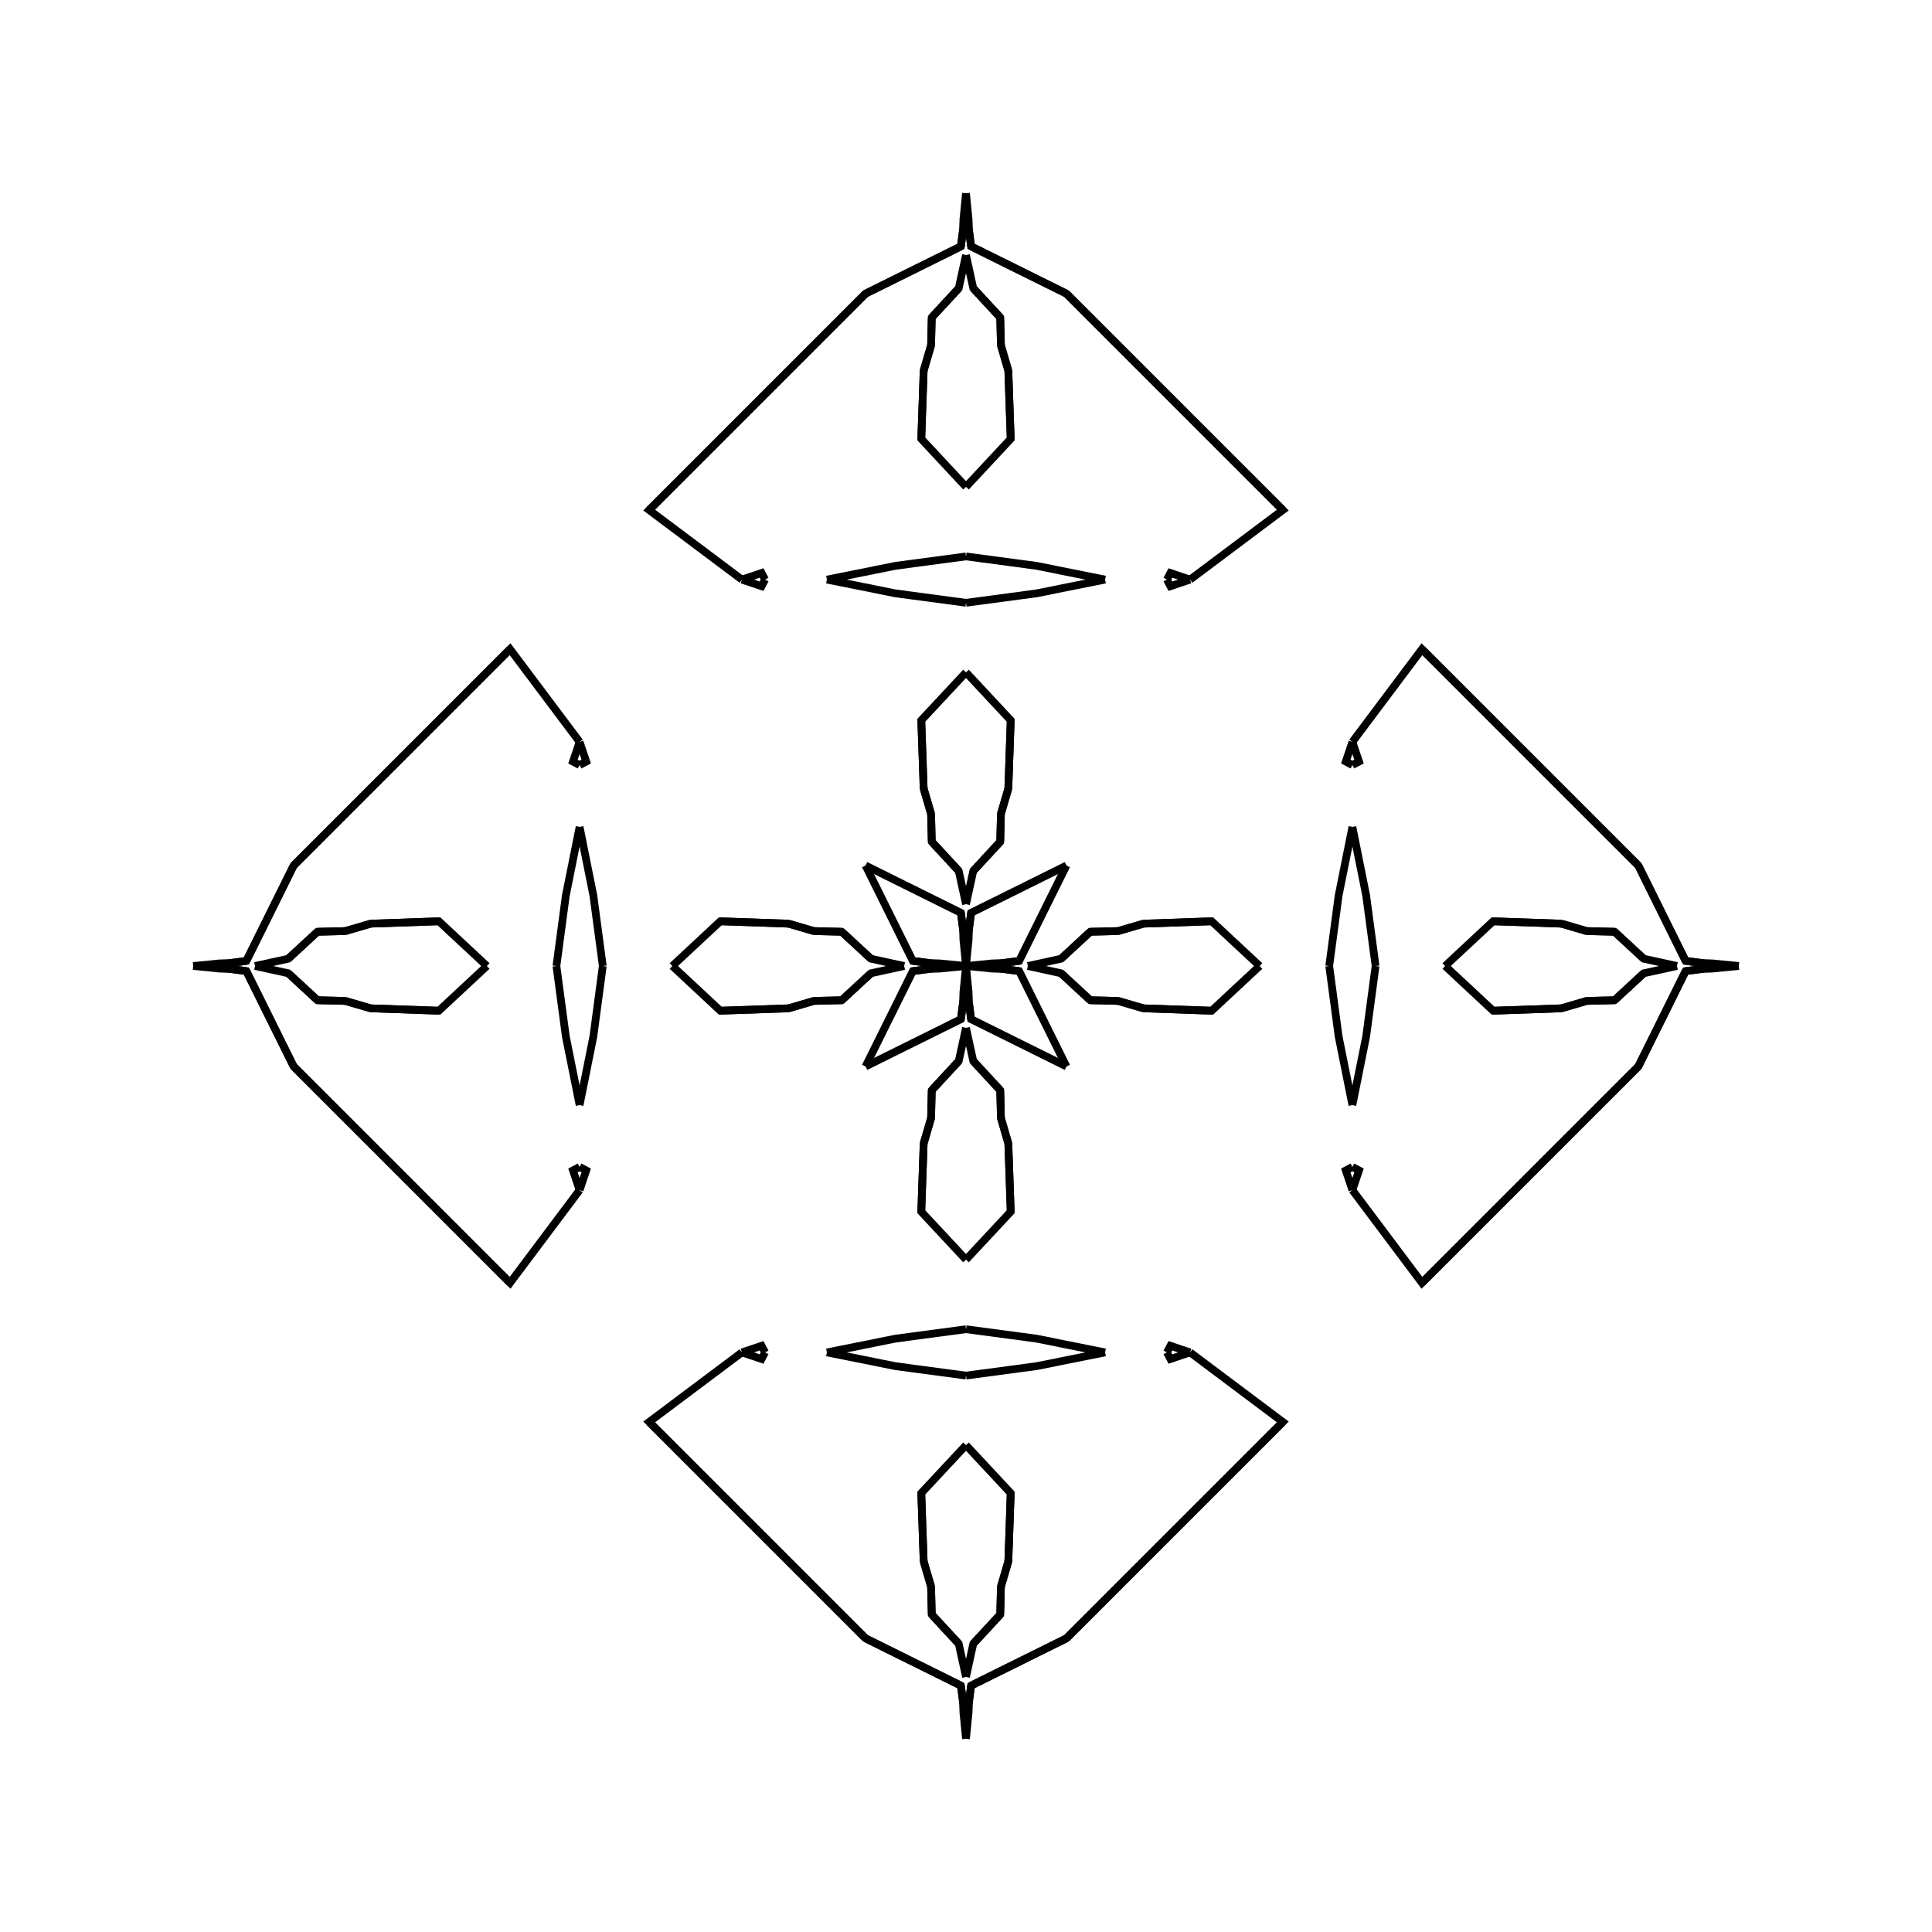 <?xml version="1.0" encoding="UTF-8"?>
<svg xmlns="http://www.w3.org/2000/svg" xmlns:xlink="http://www.w3.org/1999/xlink"
     width="250" height="250" viewBox="-125.0 -125.0 250 250">
<defs>
</defs>
<path d="M8.0,-0.0 L12.303,-0.941 L16.081,-4.431" fill-opacity="0" stroke="black" stroke-width="1" />
<path d="M8.0,-0.0 L12.303,0.941 L16.081,4.431" fill-opacity="0" stroke="black" stroke-width="1" />
<path d="M12.303,-0.941 L16.081,-4.431 L19.685,-4.519" fill-opacity="0" stroke="black" stroke-width="1" />
<path d="M12.303,0.941 L16.081,4.431 L19.685,4.519" fill-opacity="0" stroke="black" stroke-width="1" />
<path d="M16.081,-4.431 L19.685,-4.519 L22.961,-5.478" fill-opacity="0" stroke="black" stroke-width="1" />
<path d="M16.081,4.431 L19.685,4.519 L22.961,5.478" fill-opacity="0" stroke="black" stroke-width="1" />
<path d="M19.685,-4.519 L22.961,-5.478 L31.793,-5.786" fill-opacity="0" stroke="black" stroke-width="1" />
<path d="M19.685,4.519 L22.961,5.478 L31.793,5.786" fill-opacity="0" stroke="black" stroke-width="1" />
<path d="M22.961,-5.478 L31.793,-5.786 L38.0,-0.0" fill-opacity="0" stroke="black" stroke-width="1" />
<path d="M22.961,5.478 L31.793,5.786 L38.0,-0.0" fill-opacity="0" stroke="black" stroke-width="1" />
<path d="M47.0,-0.0 L48.217,-9.11 L50.0,-18.0" fill-opacity="0" stroke="black" stroke-width="1" />
<path d="M47.0,-0.0 L48.217,9.11 L50.0,18.0" fill-opacity="0" stroke="black" stroke-width="1" />
<path d="M50.0,-26.0 L49.143,-26.452 L50.0,-29.0" fill-opacity="0" stroke="black" stroke-width="1" />
<path d="M50.0,26.0 L49.143,26.452 L50.0,29.0" fill-opacity="0" stroke="black" stroke-width="1" />
<path d="M29.0,50.0 L41.0,59.0 L33.0,67.0" fill-opacity="0" stroke="black" stroke-width="1" />
<path d="M29.0,-50.0 L41.0,-59.0 L33.0,-67.0" fill-opacity="0" stroke="black" stroke-width="1" />
<path d="M41.0,59.0 L33.0,67.0 L13.0,87.0" fill-opacity="0" stroke="black" stroke-width="1" />
<path d="M41.0,-59.0 L33.0,-67.0 L13.0,-87.0" fill-opacity="0" stroke="black" stroke-width="1" />
<path d="M33.0,67.0 L13.0,87.0 L0.658,93.12" fill-opacity="0" stroke="black" stroke-width="1" />
<path d="M33.0,-67.0 L13.0,-87.0 L0.658,-93.12" fill-opacity="0" stroke="black" stroke-width="1" />
<path d="M13.0,-13.0 L6.88,-0.658 L4.465,-0.346" fill-opacity="0" stroke="black" stroke-width="1" />
<path d="M13.0,13.0 L6.88,0.658 L4.465,0.346" fill-opacity="0" stroke="black" stroke-width="1" />
<path d="M6.88,-0.658 L4.465,-0.346 L3.176,-0.312" fill-opacity="0" stroke="black" stroke-width="1" />
<path d="M6.88,0.658 L4.465,0.346 L3.176,0.312" fill-opacity="0" stroke="black" stroke-width="1" />
<path d="M4.465,-0.346 L3.176,-0.312 L0.0,-0.0" fill-opacity="0" stroke="black" stroke-width="1" />
<path d="M4.465,0.346 L3.176,0.312 L0.0,-0.0" fill-opacity="0" stroke="black" stroke-width="1" />
<path d="M-8.0,-0.0 L-12.303,-0.941 L-16.081,-4.431" fill-opacity="0" stroke="black" stroke-width="1" />
<path d="M-8.0,-0.0 L-12.303,0.941 L-16.081,4.431" fill-opacity="0" stroke="black" stroke-width="1" />
<path d="M-12.303,-0.941 L-16.081,-4.431 L-19.685,-4.519" fill-opacity="0" stroke="black" stroke-width="1" />
<path d="M-12.303,0.941 L-16.081,4.431 L-19.685,4.519" fill-opacity="0" stroke="black" stroke-width="1" />
<path d="M-16.081,-4.431 L-19.685,-4.519 L-22.961,-5.478" fill-opacity="0" stroke="black" stroke-width="1" />
<path d="M-16.081,4.431 L-19.685,4.519 L-22.961,5.478" fill-opacity="0" stroke="black" stroke-width="1" />
<path d="M-19.685,-4.519 L-22.961,-5.478 L-31.793,-5.786" fill-opacity="0" stroke="black" stroke-width="1" />
<path d="M-19.685,4.519 L-22.961,5.478 L-31.793,5.786" fill-opacity="0" stroke="black" stroke-width="1" />
<path d="M-22.961,-5.478 L-31.793,-5.786 L-38.0,-0.0" fill-opacity="0" stroke="black" stroke-width="1" />
<path d="M-22.961,5.478 L-31.793,5.786 L-38.0,-0.0" fill-opacity="0" stroke="black" stroke-width="1" />
<path d="M-47.0,-0.0 L-48.217,-9.11 L-50.0,-18.0" fill-opacity="0" stroke="black" stroke-width="1" />
<path d="M-47.0,-0.0 L-48.217,9.11 L-50.0,18.0" fill-opacity="0" stroke="black" stroke-width="1" />
<path d="M-50.0,-26.0 L-49.143,-26.452 L-50.0,-29.0" fill-opacity="0" stroke="black" stroke-width="1" />
<path d="M-50.0,26.0 L-49.143,26.452 L-50.0,29.0" fill-opacity="0" stroke="black" stroke-width="1" />
<path d="M-29.0,50.0 L-41.0,59.0 L-33.0,67.0" fill-opacity="0" stroke="black" stroke-width="1" />
<path d="M-29.0,-50.0 L-41.0,-59.0 L-33.0,-67.0" fill-opacity="0" stroke="black" stroke-width="1" />
<path d="M-41.0,59.0 L-33.0,67.0 L-13.0,87.0" fill-opacity="0" stroke="black" stroke-width="1" />
<path d="M-41.0,-59.0 L-33.0,-67.0 L-13.0,-87.0" fill-opacity="0" stroke="black" stroke-width="1" />
<path d="M-33.0,67.0 L-13.0,87.0 L-0.658,93.12" fill-opacity="0" stroke="black" stroke-width="1" />
<path d="M-33.0,-67.0 L-13.0,-87.0 L-0.658,-93.12" fill-opacity="0" stroke="black" stroke-width="1" />
<path d="M-13.0,-13.0 L-6.88,-0.658 L-4.465,-0.346" fill-opacity="0" stroke="black" stroke-width="1" />
<path d="M-13.0,13.0 L-6.88,0.658 L-4.465,0.346" fill-opacity="0" stroke="black" stroke-width="1" />
<path d="M-6.88,-0.658 L-4.465,-0.346 L-3.176,-0.312" fill-opacity="0" stroke="black" stroke-width="1" />
<path d="M-6.88,0.658 L-4.465,0.346 L-3.176,0.312" fill-opacity="0" stroke="black" stroke-width="1" />
<path d="M-4.465,-0.346 L-3.176,-0.312 L0.0,-0.0" fill-opacity="0" stroke="black" stroke-width="1" />
<path d="M-4.465,0.346 L-3.176,0.312 L0.0,-0.0" fill-opacity="0" stroke="black" stroke-width="1" />
<path d="M92.0,-0.0 L87.697,0.941 L83.919,4.431" fill-opacity="0" stroke="black" stroke-width="1" />
<path d="M92.0,-0.0 L87.697,-0.941 L83.919,-4.431" fill-opacity="0" stroke="black" stroke-width="1" />
<path d="M87.697,0.941 L83.919,4.431 L80.315,4.519" fill-opacity="0" stroke="black" stroke-width="1" />
<path d="M87.697,-0.941 L83.919,-4.431 L80.315,-4.519" fill-opacity="0" stroke="black" stroke-width="1" />
<path d="M83.919,4.431 L80.315,4.519 L77.039,5.478" fill-opacity="0" stroke="black" stroke-width="1" />
<path d="M83.919,-4.431 L80.315,-4.519 L77.039,-5.478" fill-opacity="0" stroke="black" stroke-width="1" />
<path d="M80.315,4.519 L77.039,5.478 L68.207,5.786" fill-opacity="0" stroke="black" stroke-width="1" />
<path d="M80.315,-4.519 L77.039,-5.478 L68.207,-5.786" fill-opacity="0" stroke="black" stroke-width="1" />
<path d="M77.039,5.478 L68.207,5.786 L62.0,-0.0" fill-opacity="0" stroke="black" stroke-width="1" />
<path d="M77.039,-5.478 L68.207,-5.786 L62.0,-0.0" fill-opacity="0" stroke="black" stroke-width="1" />
<path d="M53.0,-0.0 L51.783,9.11 L50.0,18.0" fill-opacity="0" stroke="black" stroke-width="1" />
<path d="M53.0,-0.0 L51.783,-9.11 L50.0,-18.0" fill-opacity="0" stroke="black" stroke-width="1" />
<path d="M50.0,26.0 L50.857,26.452 L50.0,29.0" fill-opacity="0" stroke="black" stroke-width="1" />
<path d="M50.0,-26.0 L50.857,-26.452 L50.0,-29.0" fill-opacity="0" stroke="black" stroke-width="1" />
<path d="M50.0,29.0 L59.0,41.0 L67.0,33.0" fill-opacity="0" stroke="black" stroke-width="1" />
<path d="M50.0,-29.0 L59.0,-41.0 L67.0,-33.0" fill-opacity="0" stroke="black" stroke-width="1" />
<path d="M59.0,41.0 L67.0,33.0 L87.0,13.0" fill-opacity="0" stroke="black" stroke-width="1" />
<path d="M59.0,-41.0 L67.0,-33.0 L87.0,-13.0" fill-opacity="0" stroke="black" stroke-width="1" />
<path d="M67.0,33.0 L87.0,13.0 L93.12,0.658" fill-opacity="0" stroke="black" stroke-width="1" />
<path d="M67.0,-33.0 L87.0,-13.0 L93.12,-0.658" fill-opacity="0" stroke="black" stroke-width="1" />
<path d="M87.0,13.0 L93.12,0.658 L95.535,0.346" fill-opacity="0" stroke="black" stroke-width="1" />
<path d="M87.0,-13.0 L93.12,-0.658 L95.535,-0.346" fill-opacity="0" stroke="black" stroke-width="1" />
<path d="M93.12,0.658 L95.535,0.346 L96.824,0.312" fill-opacity="0" stroke="black" stroke-width="1" />
<path d="M93.12,-0.658 L95.535,-0.346 L96.824,-0.312" fill-opacity="0" stroke="black" stroke-width="1" />
<path d="M95.535,0.346 L96.824,0.312 L100.0,-0.0" fill-opacity="0" stroke="black" stroke-width="1" />
<path d="M95.535,-0.346 L96.824,-0.312 L100.0,-0.0" fill-opacity="0" stroke="black" stroke-width="1" />
<path d="M0.0,-8.0 L0.941,-12.303 L4.431,-16.081" fill-opacity="0" stroke="black" stroke-width="1" />
<path d="M0.0,8.0 L0.941,12.303 L4.431,16.081" fill-opacity="0" stroke="black" stroke-width="1" />
<path d="M0.0,92.0 L0.941,87.697 L4.431,83.919" fill-opacity="0" stroke="black" stroke-width="1" />
<path d="M0.0,-92.0 L0.941,-87.697 L4.431,-83.919" fill-opacity="0" stroke="black" stroke-width="1" />
<path d="M0.941,-12.303 L4.431,-16.081 L4.519,-19.685" fill-opacity="0" stroke="black" stroke-width="1" />
<path d="M0.941,12.303 L4.431,16.081 L4.519,19.685" fill-opacity="0" stroke="black" stroke-width="1" />
<path d="M0.941,87.697 L4.431,83.919 L4.519,80.315" fill-opacity="0" stroke="black" stroke-width="1" />
<path d="M0.941,-87.697 L4.431,-83.919 L4.519,-80.315" fill-opacity="0" stroke="black" stroke-width="1" />
<path d="M4.431,-16.081 L4.519,-19.685 L5.478,-22.961" fill-opacity="0" stroke="black" stroke-width="1" />
<path d="M4.431,16.081 L4.519,19.685 L5.478,22.961" fill-opacity="0" stroke="black" stroke-width="1" />
<path d="M4.431,83.919 L4.519,80.315 L5.478,77.039" fill-opacity="0" stroke="black" stroke-width="1" />
<path d="M4.431,-83.919 L4.519,-80.315 L5.478,-77.039" fill-opacity="0" stroke="black" stroke-width="1" />
<path d="M4.519,-19.685 L5.478,-22.961 L5.786,-31.793" fill-opacity="0" stroke="black" stroke-width="1" />
<path d="M4.519,19.685 L5.478,22.961 L5.786,31.793" fill-opacity="0" stroke="black" stroke-width="1" />
<path d="M4.519,80.315 L5.478,77.039 L5.786,68.207" fill-opacity="0" stroke="black" stroke-width="1" />
<path d="M4.519,-80.315 L5.478,-77.039 L5.786,-68.207" fill-opacity="0" stroke="black" stroke-width="1" />
<path d="M5.478,-22.961 L5.786,-31.793 L0.0,-38.0" fill-opacity="0" stroke="black" stroke-width="1" />
<path d="M5.478,22.961 L5.786,31.793 L0.0,38.0" fill-opacity="0" stroke="black" stroke-width="1" />
<path d="M5.478,77.039 L5.786,68.207 L0.0,62.0" fill-opacity="0" stroke="black" stroke-width="1" />
<path d="M5.478,-77.039 L5.786,-68.207 L0.0,-62.0" fill-opacity="0" stroke="black" stroke-width="1" />
<path d="M0.0,-47.0 L9.11,-48.217 L18.0,-50.0" fill-opacity="0" stroke="black" stroke-width="1" />
<path d="M0.0,47.0 L9.11,48.217 L18.0,50.0" fill-opacity="0" stroke="black" stroke-width="1" />
<path d="M0.0,53.0 L9.11,51.783 L18.0,50.0" fill-opacity="0" stroke="black" stroke-width="1" />
<path d="M0.0,-53.0 L9.11,-51.783 L18.0,-50.0" fill-opacity="0" stroke="black" stroke-width="1" />
<path d="M26.0,-50.0 L26.452,-49.143 L29.0,-50.0" fill-opacity="0" stroke="black" stroke-width="1" />
<path d="M26.0,50.0 L26.452,49.143 L29.0,50.0" fill-opacity="0" stroke="black" stroke-width="1" />
<path d="M26.0,50.0 L26.452,50.857 L29.0,50.0" fill-opacity="0" stroke="black" stroke-width="1" />
<path d="M26.0,-50.0 L26.452,-50.857 L29.0,-50.0" fill-opacity="0" stroke="black" stroke-width="1" />
<path d="M13.0,-13.0 L0.658,-6.88 L0.346,-4.465" fill-opacity="0" stroke="black" stroke-width="1" />
<path d="M13.0,13.0 L0.658,6.88 L0.346,4.465" fill-opacity="0" stroke="black" stroke-width="1" />
<path d="M13.0,87.0 L0.658,93.12 L0.346,95.535" fill-opacity="0" stroke="black" stroke-width="1" />
<path d="M13.0,-87.0 L0.658,-93.12 L0.346,-95.535" fill-opacity="0" stroke="black" stroke-width="1" />
<path d="M0.658,-6.88 L0.346,-4.465 L0.312,-3.176" fill-opacity="0" stroke="black" stroke-width="1" />
<path d="M0.658,6.88 L0.346,4.465 L0.312,3.176" fill-opacity="0" stroke="black" stroke-width="1" />
<path d="M0.658,93.12 L0.346,95.535 L0.312,96.824" fill-opacity="0" stroke="black" stroke-width="1" />
<path d="M0.658,-93.12 L0.346,-95.535 L0.312,-96.824" fill-opacity="0" stroke="black" stroke-width="1" />
<path d="M0.346,-4.465 L0.312,-3.176 L0.0,-0.0" fill-opacity="0" stroke="black" stroke-width="1" />
<path d="M0.346,4.465 L0.312,3.176 L0.0,-0.0" fill-opacity="0" stroke="black" stroke-width="1" />
<path d="M0.346,95.535 L0.312,96.824 L0.0,100.0" fill-opacity="0" stroke="black" stroke-width="1" />
<path d="M0.346,-95.535 L0.312,-96.824 L0.0,-100.0" fill-opacity="0" stroke="black" stroke-width="1" />
<path d="M0.0,92.0 L-0.941,87.697 L-4.431,83.919" fill-opacity="0" stroke="black" stroke-width="1" />
<path d="M0.0,-8.0 L-0.941,-12.303 L-4.431,-16.081" fill-opacity="0" stroke="black" stroke-width="1" />
<path d="M0.0,8.0 L-0.941,12.303 L-4.431,16.081" fill-opacity="0" stroke="black" stroke-width="1" />
<path d="M0.0,-92.0 L-0.941,-87.697 L-4.431,-83.919" fill-opacity="0" stroke="black" stroke-width="1" />
<path d="M-0.941,87.697 L-4.431,83.919 L-4.519,80.315" fill-opacity="0" stroke="black" stroke-width="1" />
<path d="M-0.941,-12.303 L-4.431,-16.081 L-4.519,-19.685" fill-opacity="0" stroke="black" stroke-width="1" />
<path d="M-0.941,12.303 L-4.431,16.081 L-4.519,19.685" fill-opacity="0" stroke="black" stroke-width="1" />
<path d="M-0.941,-87.697 L-4.431,-83.919 L-4.519,-80.315" fill-opacity="0" stroke="black" stroke-width="1" />
<path d="M-4.431,83.919 L-4.519,80.315 L-5.478,77.039" fill-opacity="0" stroke="black" stroke-width="1" />
<path d="M-4.431,-16.081 L-4.519,-19.685 L-5.478,-22.961" fill-opacity="0" stroke="black" stroke-width="1" />
<path d="M-4.431,16.081 L-4.519,19.685 L-5.478,22.961" fill-opacity="0" stroke="black" stroke-width="1" />
<path d="M-4.431,-83.919 L-4.519,-80.315 L-5.478,-77.039" fill-opacity="0" stroke="black" stroke-width="1" />
<path d="M-4.519,80.315 L-5.478,77.039 L-5.786,68.207" fill-opacity="0" stroke="black" stroke-width="1" />
<path d="M-4.519,-19.685 L-5.478,-22.961 L-5.786,-31.793" fill-opacity="0" stroke="black" stroke-width="1" />
<path d="M-4.519,19.685 L-5.478,22.961 L-5.786,31.793" fill-opacity="0" stroke="black" stroke-width="1" />
<path d="M-4.519,-80.315 L-5.478,-77.039 L-5.786,-68.207" fill-opacity="0" stroke="black" stroke-width="1" />
<path d="M-5.478,77.039 L-5.786,68.207 L0.0,62.0" fill-opacity="0" stroke="black" stroke-width="1" />
<path d="M-5.478,-22.961 L-5.786,-31.793 L0.0,-38.0" fill-opacity="0" stroke="black" stroke-width="1" />
<path d="M-5.478,22.961 L-5.786,31.793 L0.0,38.0" fill-opacity="0" stroke="black" stroke-width="1" />
<path d="M-5.478,-77.039 L-5.786,-68.207 L0.0,-62.0" fill-opacity="0" stroke="black" stroke-width="1" />
<path d="M0.0,53.0 L-9.11,51.783 L-18.0,50.0" fill-opacity="0" stroke="black" stroke-width="1" />
<path d="M0.0,-47.0 L-9.11,-48.217 L-18.0,-50.0" fill-opacity="0" stroke="black" stroke-width="1" />
<path d="M0.0,47.0 L-9.11,48.217 L-18.0,50.0" fill-opacity="0" stroke="black" stroke-width="1" />
<path d="M0.0,-53.0 L-9.11,-51.783 L-18.0,-50.0" fill-opacity="0" stroke="black" stroke-width="1" />
<path d="M-26.0,50.0 L-26.452,50.857 L-29.0,50.0" fill-opacity="0" stroke="black" stroke-width="1" />
<path d="M-26.0,-50.0 L-26.452,-49.143 L-29.0,-50.0" fill-opacity="0" stroke="black" stroke-width="1" />
<path d="M-26.0,50.0 L-26.452,49.143 L-29.0,50.0" fill-opacity="0" stroke="black" stroke-width="1" />
<path d="M-26.0,-50.0 L-26.452,-50.857 L-29.0,-50.0" fill-opacity="0" stroke="black" stroke-width="1" />
<path d="M-13.0,87.0 L-0.658,93.12 L-0.346,95.535" fill-opacity="0" stroke="black" stroke-width="1" />
<path d="M-13.0,-13.0 L-0.658,-6.88 L-0.346,-4.465" fill-opacity="0" stroke="black" stroke-width="1" />
<path d="M-13.0,13.0 L-0.658,6.88 L-0.346,4.465" fill-opacity="0" stroke="black" stroke-width="1" />
<path d="M-13.0,-87.0 L-0.658,-93.12 L-0.346,-95.535" fill-opacity="0" stroke="black" stroke-width="1" />
<path d="M-0.658,93.12 L-0.346,95.535 L-0.312,96.824" fill-opacity="0" stroke="black" stroke-width="1" />
<path d="M-0.658,-6.88 L-0.346,-4.465 L-0.312,-3.176" fill-opacity="0" stroke="black" stroke-width="1" />
<path d="M-0.658,6.88 L-0.346,4.465 L-0.312,3.176" fill-opacity="0" stroke="black" stroke-width="1" />
<path d="M-0.658,-93.12 L-0.346,-95.535 L-0.312,-96.824" fill-opacity="0" stroke="black" stroke-width="1" />
<path d="M-0.346,95.535 L-0.312,96.824 L0.0,100.0" fill-opacity="0" stroke="black" stroke-width="1" />
<path d="M-0.346,-4.465 L-0.312,-3.176 L0.0,-0.0" fill-opacity="0" stroke="black" stroke-width="1" />
<path d="M-0.346,4.465 L-0.312,3.176 L0.0,-0.0" fill-opacity="0" stroke="black" stroke-width="1" />
<path d="M-0.346,-95.535 L-0.312,-96.824 L0.0,-100.0" fill-opacity="0" stroke="black" stroke-width="1" />
<path d="M-92.0,-0.0 L-87.697,-0.941 L-83.919,-4.431" fill-opacity="0" stroke="black" stroke-width="1" />
<path d="M-92.0,-0.0 L-87.697,0.941 L-83.919,4.431" fill-opacity="0" stroke="black" stroke-width="1" />
<path d="M-87.697,-0.941 L-83.919,-4.431 L-80.315,-4.519" fill-opacity="0" stroke="black" stroke-width="1" />
<path d="M-87.697,0.941 L-83.919,4.431 L-80.315,4.519" fill-opacity="0" stroke="black" stroke-width="1" />
<path d="M-83.919,-4.431 L-80.315,-4.519 L-77.039,-5.478" fill-opacity="0" stroke="black" stroke-width="1" />
<path d="M-83.919,4.431 L-80.315,4.519 L-77.039,5.478" fill-opacity="0" stroke="black" stroke-width="1" />
<path d="M-80.315,-4.519 L-77.039,-5.478 L-68.207,-5.786" fill-opacity="0" stroke="black" stroke-width="1" />
<path d="M-80.315,4.519 L-77.039,5.478 L-68.207,5.786" fill-opacity="0" stroke="black" stroke-width="1" />
<path d="M-77.039,-5.478 L-68.207,-5.786 L-62.0,-0.0" fill-opacity="0" stroke="black" stroke-width="1" />
<path d="M-77.039,5.478 L-68.207,5.786 L-62.0,-0.0" fill-opacity="0" stroke="black" stroke-width="1" />
<path d="M-53.0,-0.0 L-51.783,-9.11 L-50.0,-18.0" fill-opacity="0" stroke="black" stroke-width="1" />
<path d="M-53.0,-0.0 L-51.783,9.11 L-50.0,18.0" fill-opacity="0" stroke="black" stroke-width="1" />
<path d="M-50.0,-26.0 L-50.857,-26.452 L-50.0,-29.0" fill-opacity="0" stroke="black" stroke-width="1" />
<path d="M-50.0,26.0 L-50.857,26.452 L-50.0,29.0" fill-opacity="0" stroke="black" stroke-width="1" />
<path d="M-50.0,-29.0 L-59.0,-41.0 L-67.0,-33.0" fill-opacity="0" stroke="black" stroke-width="1" />
<path d="M-50.0,29.0 L-59.0,41.0 L-67.0,33.0" fill-opacity="0" stroke="black" stroke-width="1" />
<path d="M-59.0,-41.0 L-67.0,-33.0 L-87.0,-13.0" fill-opacity="0" stroke="black" stroke-width="1" />
<path d="M-59.0,41.0 L-67.0,33.0 L-87.0,13.0" fill-opacity="0" stroke="black" stroke-width="1" />
<path d="M-67.0,-33.0 L-87.0,-13.0 L-93.12,-0.658" fill-opacity="0" stroke="black" stroke-width="1" />
<path d="M-67.0,33.0 L-87.0,13.0 L-93.12,0.658" fill-opacity="0" stroke="black" stroke-width="1" />
<path d="M-87.0,-13.0 L-93.12,-0.658 L-95.535,-0.346" fill-opacity="0" stroke="black" stroke-width="1" />
<path d="M-87.0,13.0 L-93.12,0.658 L-95.535,0.346" fill-opacity="0" stroke="black" stroke-width="1" />
<path d="M-93.12,-0.658 L-95.535,-0.346 L-96.824,-0.312" fill-opacity="0" stroke="black" stroke-width="1" />
<path d="M-93.12,0.658 L-95.535,0.346 L-96.824,0.312" fill-opacity="0" stroke="black" stroke-width="1" />
<path d="M-95.535,-0.346 L-96.824,-0.312 L-100.0,-0.0" fill-opacity="0" stroke="black" stroke-width="1" />
<path d="M-95.535,0.346 L-96.824,0.312 L-100.0,-0.0" fill-opacity="0" stroke="black" stroke-width="1" />
</svg>